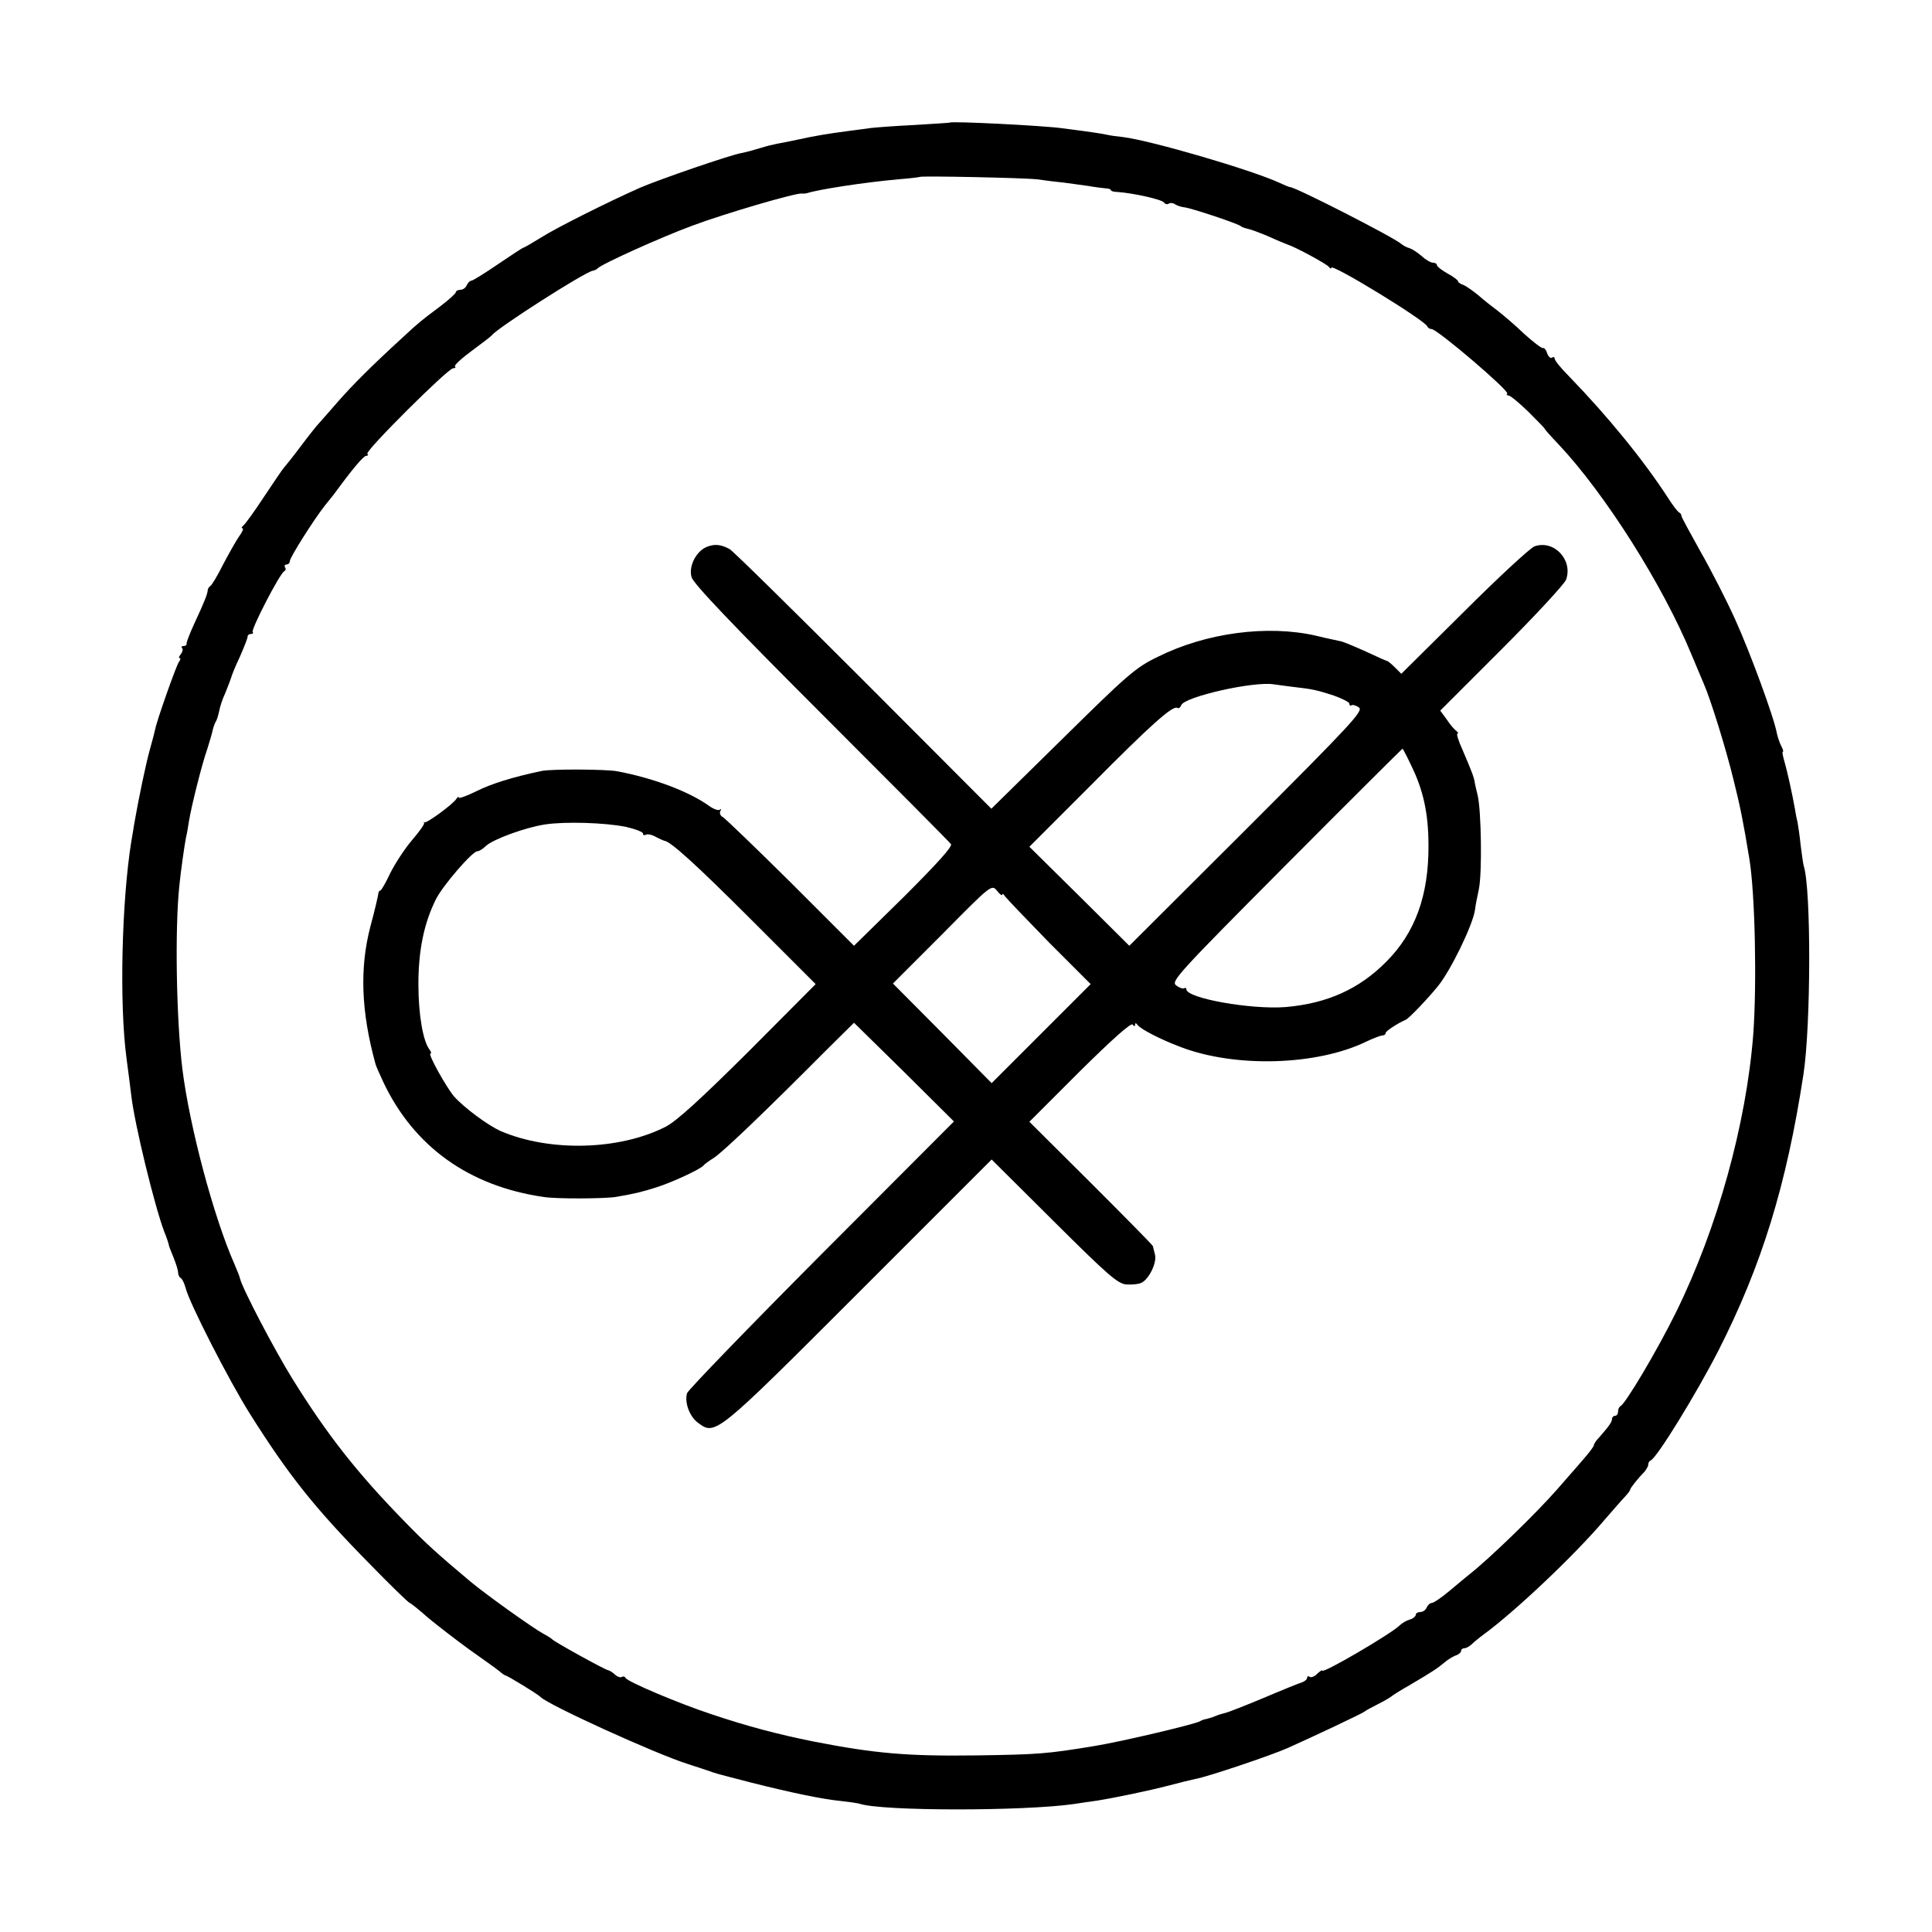 <?xml version="1.0" standalone="no"?>
<!DOCTYPE svg PUBLIC "-//W3C//DTD SVG 20010904//EN"
 "http://www.w3.org/TR/2001/REC-SVG-20010904/DTD/svg10.dtd">
<svg version="1.0" xmlns="http://www.w3.org/2000/svg"
 width="640pt" height="640pt" viewBox="0 0 640 640"
 preserveAspectRatio="xMidYMid meet">
<g transform="translate(0,640) scale(0.1,-0.1)"
fill="#000000" stroke="none">
<path d="M3147 5994 c-1 -1 -54 -4 -117 -8 -63 -3 -128 -8 -145 -10 -16 -2
-50 -7 -75 -10 -69 -9 -110 -16 -165 -28 -27 -6 -59 -12 -70 -14 -11 -2 -36
-8 -55 -14 -19 -6 -48 -14 -64 -17 -36 -6 -274 -88 -336 -115 -102 -45 -278
-133 -328 -165 -29 -18 -55 -33 -57 -33 -3 0 -41 -25 -85 -55 -44 -30 -84 -55
-89 -55 -5 0 -11 -7 -15 -15 -3 -8 -12 -15 -21 -15 -8 0 -15 -4 -15 -8 0 -4
-24 -26 -52 -47 -68 -51 -70 -53 -121 -100 -108 -99 -166 -157 -217 -215 -30
-35 -60 -68 -65 -74 -6 -6 -33 -40 -60 -76 -27 -36 -52 -67 -55 -70 -3 -3 -32
-45 -65 -95 -32 -49 -64 -93 -70 -97 -5 -4 -6 -8 -2 -8 5 0 0 -12 -11 -27 -11
-16 -34 -57 -53 -93 -18 -36 -37 -68 -42 -71 -5 -3 -9 -10 -9 -15 -1 -12 -10
-36 -44 -109 -15 -33 -27 -63 -26 -67 1 -5 -3 -8 -10 -8 -6 0 -8 -3 -5 -7 4
-3 2 -12 -4 -20 -6 -7 -8 -13 -4 -13 4 0 3 -6 -2 -12 -9 -12 -74 -196 -79
-224 -1 -6 -9 -36 -17 -65 -14 -49 -38 -166 -52 -246 -3 -18 -7 -45 -10 -60
-32 -200 -40 -538 -16 -718 6 -44 13 -100 16 -125 11 -95 77 -365 109 -450 8
-19 14 -38 15 -43 0 -4 8 -23 16 -43 8 -20 15 -42 15 -50 0 -7 4 -15 9 -18 5
-3 12 -18 16 -33 12 -49 144 -307 212 -415 129 -205 215 -313 397 -498 67 -69
127 -127 132 -129 5 -2 33 -24 62 -50 30 -25 91 -72 135 -104 45 -32 90 -64
100 -72 9 -8 19 -15 21 -15 6 0 109 -63 116 -71 22 -25 384 -190 490 -223 30
-10 62 -20 70 -23 19 -7 14 -6 138 -38 139 -35 237 -55 297 -61 28 -3 55 -7
62 -9 73 -25 543 -25 711 -1 18 3 52 8 75 11 57 9 169 32 242 51 33 9 71 18
85 21 37 6 251 78 307 103 87 39 248 115 253 120 3 3 23 14 45 25 22 11 42 23
45 26 3 3 30 20 60 37 78 46 91 55 114 74 11 10 28 20 38 24 10 3 18 10 18 15
0 5 5 9 11 9 6 0 16 6 23 12 7 7 25 22 40 33 104 76 301 262 401 380 28 32 58
67 68 77 9 10 17 20 17 23 0 5 25 37 48 60 6 8 12 18 12 23 0 6 3 12 8 14 21
9 150 219 224 363 144 283 226 549 282 915 25 161 26 617 1 692 -2 7 -6 37
-10 67 -3 30 -8 64 -10 75 -3 12 -7 32 -9 46 -10 56 -26 127 -35 158 -5 17 -8
32 -5 32 3 0 0 8 -5 18 -6 11 -12 30 -15 43 -9 52 -89 269 -138 377 -28 62
-80 164 -115 225 -34 61 -63 114 -63 118 0 4 -3 9 -7 11 -5 2 -21 23 -37 48
-81 125 -200 271 -328 403 -27 27 -48 53 -48 59 0 5 -4 7 -9 3 -5 -3 -12 4
-16 15 -3 11 -10 19 -14 17 -5 -1 -33 21 -63 48 -29 28 -68 61 -86 75 -19 14
-48 37 -65 52 -18 15 -40 30 -49 34 -10 3 -18 9 -18 12 0 4 -16 16 -35 26 -19
11 -35 23 -35 28 0 4 -6 8 -14 8 -7 0 -24 10 -38 23 -14 12 -32 23 -39 25 -8
2 -20 8 -27 14 -27 23 -350 188 -368 188 -3 0 -20 7 -37 15 -91 42 -422 139
-517 151 -19 2 -42 5 -50 7 -15 4 -72 12 -150 22 -63 9 -367 24 -373 19z m288
-188 c28 -4 68 -9 90 -11 22 -3 58 -8 80 -11 22 -4 48 -7 58 -8 9 0 17 -3 17
-6 0 -3 10 -6 23 -6 53 -4 147 -25 153 -35 3 -5 10 -7 15 -4 5 4 15 3 22 -2 6
-4 21 -9 32 -10 27 -4 179 -55 185 -62 3 -3 14 -7 24 -9 10 -2 42 -14 70 -26
28 -13 56 -24 61 -26 26 -8 131 -65 137 -74 4 -6 8 -7 8 -3 0 16 310 -174 318
-194 2 -5 8 -9 14 -9 19 0 259 -205 251 -214 -4 -3 -1 -6 4 -6 6 0 36 -25 67
-55 30 -30 54 -55 53 -55 -2 0 19 -24 46 -52 155 -165 346 -467 441 -698 15
-36 33 -78 40 -95 22 -50 73 -213 99 -320 22 -88 32 -138 52 -260 19 -115 25
-413 13 -580 -23 -298 -119 -644 -256 -922 -63 -128 -168 -304 -184 -311 -4
-2 -8 -10 -8 -18 0 -8 -4 -14 -10 -14 -5 0 -10 -5 -10 -10 0 -11 -10 -24 -42
-61 -10 -10 -18 -22 -18 -26 0 -5 -18 -28 -40 -53 -21 -25 -59 -67 -82 -94
-72 -82 -224 -229 -290 -281 -7 -6 -36 -29 -64 -53 -27 -23 -55 -42 -61 -42
-6 0 -13 -7 -17 -15 -3 -8 -12 -15 -21 -15 -8 0 -15 -4 -15 -9 0 -5 -9 -13
-20 -16 -11 -3 -26 -12 -33 -19 -28 -28 -257 -162 -257 -150 0 3 -7 -2 -16
-10 -8 -9 -20 -14 -25 -11 -5 4 -9 2 -9 -3 0 -5 -8 -12 -17 -15 -10 -3 -67
-26 -128 -52 -60 -25 -116 -47 -125 -49 -8 -2 -23 -6 -32 -10 -9 -4 -22 -8
-30 -10 -7 -1 -17 -4 -23 -8 -18 -10 -258 -67 -350 -82 -158 -26 -186 -28
-390 -31 -228 -3 -335 6 -540 46 -119 24 -218 50 -340 91 -106 35 -279 108
-283 120 -2 4 -7 6 -12 3 -5 -3 -14 0 -22 7 -7 7 -18 14 -23 15 -12 2 -178 94
-185 102 -3 3 -16 12 -30 19 -32 17 -192 131 -243 174 -111 93 -148 127 -217
198 -158 162 -256 287 -371 472 -59 95 -166 299 -174 333 -1 6 -10 28 -19 49
-68 154 -148 453 -172 646 -20 164 -25 463 -10 605 5 51 17 134 22 160 3 11 7
36 10 55 8 49 42 186 61 240 8 25 16 53 18 63 2 9 7 22 10 27 4 6 8 21 11 34
2 13 11 41 21 62 9 22 17 44 19 50 1 5 13 36 28 67 14 32 26 62 26 67 0 6 5
10 12 10 6 0 8 3 5 6 -7 7 91 197 105 202 4 2 6 8 2 13 -3 5 0 9 5 9 6 0 11 5
11 11 0 12 79 137 116 184 14 17 28 35 32 40 56 77 96 125 105 125 6 0 7 3 4
7 -9 8 267 283 284 283 7 0 10 3 6 6 -3 4 22 27 56 52 34 25 64 48 67 52 18
24 304 207 333 213 7 1 14 5 17 8 10 13 209 103 315 142 107 40 343 109 362
106 5 -1 11 0 16 1 40 13 192 36 302 46 39 3 71 7 72 8 5 4 343 -3 388 -8z"/>
<path d="M2343 4589 c-36 -13 -63 -65 -52 -101 5 -21 142 -164 429 -451 232
-232 425 -426 430 -433 7 -7 -45 -64 -155 -174 l-166 -163 -209 209 c-116 115
-217 212 -225 217 -9 4 -12 14 -9 20 4 7 4 9 -1 5 -4 -4 -20 1 -34 11 -68 49
-185 93 -306 116 -35 7 -221 8 -251 1 -96 -20 -168 -43 -216 -67 -32 -16 -58
-25 -58 -21 0 4 -4 2 -8 -4 -11 -18 -100 -83 -106 -78 -3 2 -4 1 -1 -2 2 -4
-16 -29 -40 -57 -24 -28 -56 -77 -72 -109 -15 -32 -30 -58 -33 -58 -4 0 -7 -6
-7 -12 -1 -7 -12 -56 -26 -107 -36 -138 -31 -282 17 -456 1 -5 13 -32 26 -60
101 -213 283 -344 530 -380 41 -7 204 -6 240 0 60 10 88 17 135 32 51 16 146
60 155 72 3 4 18 15 34 25 29 18 169 152 371 355 l94 93 166 -163 165 -164
-439 -440 c-241 -242 -441 -449 -445 -460 -9 -31 8 -77 36 -98 58 -43 58 -43
534 433 l439 439 206 -205 c179 -178 211 -206 240 -209 19 -1 42 1 51 6 25 13
51 67 44 93 -3 11 -6 24 -7 28 0 3 -93 97 -205 209 l-204 203 167 167 c106
105 171 163 175 155 4 -6 8 -7 8 -1 0 7 3 7 8 0 10 -14 76 -48 142 -73 182
-70 453 -62 617 18 23 11 47 20 53 20 5 0 10 3 10 8 0 6 39 32 67 44 11 5 74
71 107 112 42 52 114 200 122 251 1 11 7 43 13 70 11 53 8 260 -4 310 -4 17
-9 37 -10 45 -3 17 -9 33 -41 108 -13 28 -20 52 -16 52 4 0 2 4 -3 8 -6 4 -21
21 -32 38 l-22 30 204 204 c113 113 208 216 213 230 23 66 -41 133 -105 110
-15 -6 -121 -104 -234 -217 l-207 -205 -21 21 c-11 11 -23 21 -25 21 -2 0 -34
14 -72 32 -38 17 -76 33 -84 34 -8 2 -44 9 -80 18 -161 37 -365 10 -525 -70
-73 -35 -101 -60 -315 -271 l-236 -232 -424 425 c-234 234 -433 430 -443 435
-27 15 -49 18 -74 8z m1937 -464 c71 -8 82 -11 138 -29 28 -10 52 -22 52 -27
0 -6 3 -8 8 -5 4 2 15 -1 24 -8 15 -11 -30 -59 -372 -401 l-389 -388 -165 164
-166 164 203 203 c199 201 272 266 287 257 4 -3 10 1 13 9 11 28 240 80 307
69 8 -1 35 -5 60 -8z m394 -259 c41 -83 58 -161 58 -266 1 -166 -44 -290 -140
-386 -89 -90 -195 -138 -333 -150 -114 -9 -329 29 -329 59 0 4 -3 6 -8 3 -4
-2 -16 2 -26 10 -18 13 7 40 364 399 211 212 385 385 386 385 1 0 14 -24 28
-54z m-2601 -205 c31 -7 57 -17 57 -22 0 -6 4 -7 10 -4 5 3 20 0 32 -7 13 -7
25 -12 28 -13 20 -1 104 -77 289 -262 l213 -213 -223 -224 c-160 -159 -239
-231 -275 -249 -154 -78 -384 -83 -545 -14 -43 19 -122 78 -155 115 -26 31
-88 142 -78 142 4 0 2 6 -3 13 -22 28 -37 117 -37 217 0 113 19 202 57 279 22
46 122 161 138 161 6 0 19 8 29 18 24 22 130 61 196 71 67 10 197 6 267 -8z
m1247 -225 c0 5 4 3 9 -5 5 -7 71 -76 146 -153 l138 -138 -164 -164 -164 -164
-163 165 -164 165 164 164 c162 164 163 165 181 143 9 -12 17 -17 17 -13z"/>
</g>
</svg>
